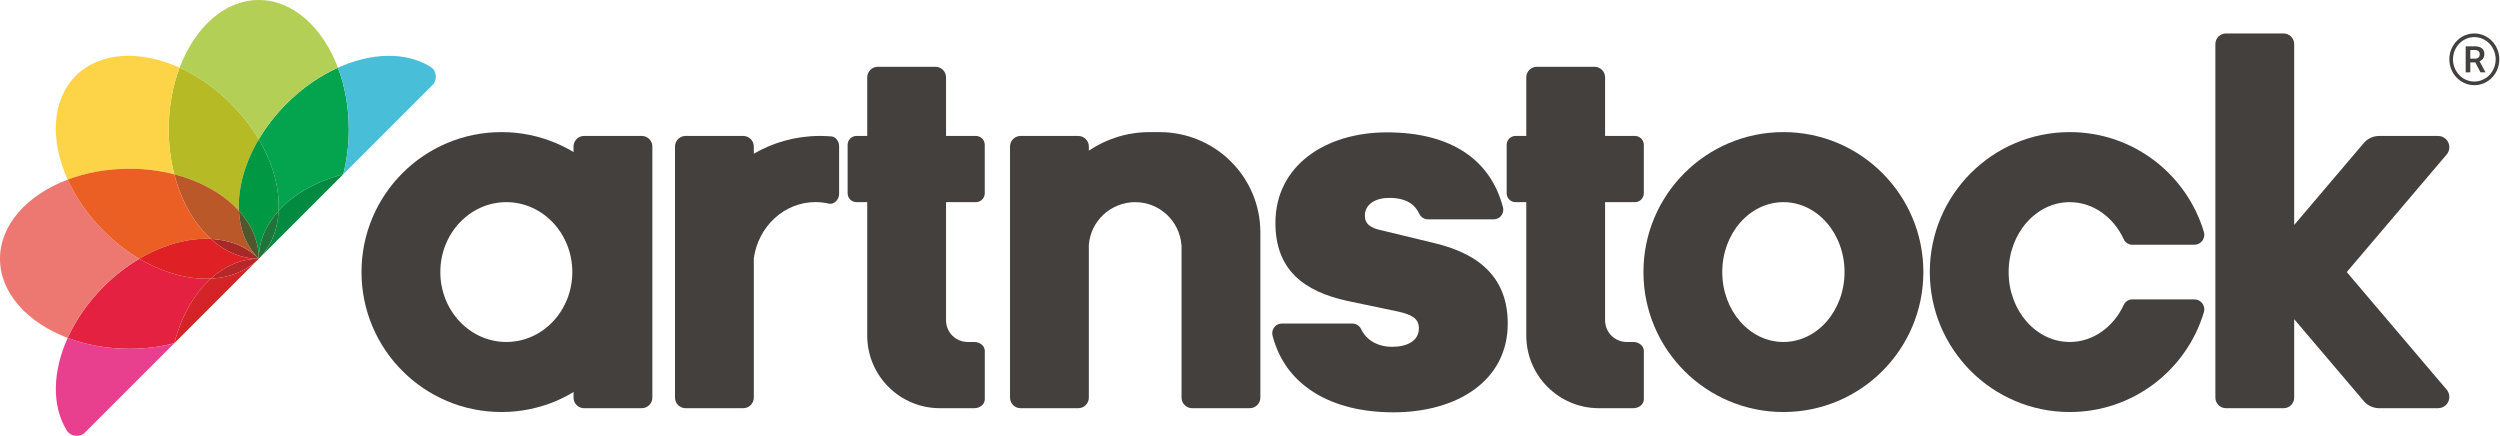 <svg width="740" height="129" viewBox="0 0 740 129" fill="none" xmlns="http://www.w3.org/2000/svg">
<path fill-rule="evenodd" clip-rule="evenodd" d="M148.434 39.103C171.314 39.103 189.862 57.651 189.862 80.531C189.862 103.412 171.314 121.96 148.434 121.96C125.554 121.96 107.005 103.412 107.005 80.531C107.005 57.651 125.554 39.103 148.434 39.103ZM149.873 59.837C160.661 59.837 169.406 69.102 169.406 80.531C169.406 91.961 160.661 101.226 149.873 101.226C139.085 101.226 130.34 91.961 130.34 80.531C130.34 69.102 139.085 59.837 149.873 59.837Z" fill="#43403E"/>
<path d="M189.967 40.237H172.895C171.167 40.237 169.766 41.637 169.766 43.365V117.698C169.766 119.425 171.167 120.826 172.895 120.826H189.967C191.695 120.826 193.096 119.425 193.096 117.698V43.365C193.096 41.637 191.695 40.237 189.967 40.237Z" fill="#43403E"/>
<path fill-rule="evenodd" clip-rule="evenodd" d="M220 40.237H202.926C201.206 40.237 199.799 41.644 199.799 43.365V117.698C199.799 119.419 201.206 120.826 202.926 120.826H220C221.721 120.826 223.128 119.419 223.128 117.698V76.42C224.469 67.023 232.125 59.82 241.368 59.82C242.769 59.82 244.133 59.986 245.443 60.299C247.008 60.556 248.376 58.984 248.376 57.364V43.221C248.376 41.874 247.366 40.508 246.231 40.393C245.077 40.29 243.909 40.237 242.728 40.237C235.586 40.237 228.891 42.152 223.128 45.494V43.365C223.128 41.644 221.721 40.237 220 40.237Z" fill="#43403E"/>
<path fill-rule="evenodd" clip-rule="evenodd" d="M291.499 118.199V103.853C291.499 102.408 290.092 101.226 288.371 101.226H286.425C282.892 101.226 280.029 98.363 280.029 94.83V77.893V59.837H288.861C290.306 59.837 291.488 58.655 291.488 57.209V42.865C291.488 41.419 290.306 40.237 288.861 40.237H280.029V22.893C280.029 21.172 278.622 19.765 276.901 19.765H259.827C258.107 19.765 256.7 21.172 256.7 22.893V40.237H253.523C252.078 40.237 250.896 41.419 250.896 42.865V57.209C250.896 58.655 252.078 59.837 253.523 59.837H256.7V99.321C256.7 111.198 266.328 120.826 278.205 120.826H286.425H288.371C290.092 120.826 291.499 119.644 291.499 118.199Z" fill="#43403E"/>
<path fill-rule="evenodd" clip-rule="evenodd" d="M373.068 72.444V117.699C373.068 119.418 371.66 120.826 369.94 120.826H352.867C351.146 120.826 349.739 119.419 349.739 117.699V72.444H349.698C349.122 65.355 343.168 59.837 336.017 59.837C328.814 59.837 322.863 65.387 322.295 72.444V117.699C322.295 119.419 320.888 120.826 319.168 120.826H302.094C300.373 120.826 298.966 119.419 298.966 117.699V43.365C298.966 41.644 300.373 40.237 302.094 40.237H319.168C320.888 40.237 322.295 41.644 322.295 43.365V44.589C327.463 41.122 333.651 39.103 340.304 39.103C340.771 39.103 342.653 39.103 343.375 39.103C359.774 39.191 373.068 52.397 373.068 68.796V72.444Z" fill="#43403E"/>
<path fill-rule="evenodd" clip-rule="evenodd" d="M486.577 118.199V103.853C486.577 102.408 485.17 101.226 483.45 101.226H481.504C477.971 101.226 475.107 98.363 475.107 94.83V77.893V59.837H483.939C485.385 59.837 486.567 58.655 486.567 57.209V42.865C486.567 41.419 485.385 40.237 483.939 40.237H475.107V22.893C475.107 21.172 473.7 19.765 471.979 19.765H454.906C453.185 19.765 451.778 21.172 451.778 22.893V40.237H448.602C447.156 40.237 445.974 41.419 445.974 42.865V57.209C445.974 58.655 447.156 59.837 448.602 59.837H451.778V99.321C451.778 111.198 461.406 120.826 473.284 120.826H481.504H483.45C485.17 120.826 486.577 119.644 486.577 118.199Z" fill="#43403E"/>
<path fill-rule="evenodd" clip-rule="evenodd" d="M527.888 39.103C550.768 39.103 569.316 57.651 569.316 80.532C569.316 103.412 550.768 121.96 527.888 121.96C505.007 121.96 486.459 103.412 486.459 80.532C486.459 57.651 505.007 39.103 527.888 39.103ZM527.885 59.837C537.88 59.837 545.982 69.102 545.982 80.531C545.982 91.961 537.88 101.226 527.885 101.226C517.89 101.226 509.788 91.961 509.788 80.531C509.788 69.102 517.89 59.837 527.885 59.837Z" fill="#43403E"/>
<path fill-rule="evenodd" clip-rule="evenodd" d="M658.879 9.906H675.952C677.673 9.906 679.08 11.313 679.08 13.034V66.585L699.713 42.306C700.81 41.039 702.431 40.237 704.239 40.237H721.671C723.514 40.237 725.006 41.73 725.006 43.571C725.006 44.42 724.689 45.195 724.167 45.784L694.637 80.532L724.167 115.279C724.689 115.868 725.006 116.643 725.006 117.491C725.006 119.333 723.514 120.826 721.671 120.826H704.239C702.431 120.826 700.81 120.024 699.713 118.757L679.08 94.478V117.698C679.08 119.418 677.673 120.826 675.952 120.826H658.879C657.158 120.826 655.751 119.418 655.751 117.698V13.034C655.751 11.313 657.158 9.906 658.879 9.906Z" fill="#43403E"/>
<path d="M376.702 99.427C380.519 114.179 394.111 122.047 412.424 122.047C431.335 122.047 446.292 112.702 446.292 95.776C446.292 82.905 438.728 75.323 424.63 71.974L409.33 68.271C405.719 67.566 404 66.332 404 63.863C404 60.337 407.267 58.574 411.22 58.574C416.326 58.574 418.857 60.613 420.07 63.208L420.074 63.216C420.513 64.219 421.513 64.921 422.679 64.921H442.126C443.696 64.921 444.968 63.649 444.968 62.079C444.968 61.809 444.931 61.548 444.86 61.3C441.312 47.7 430.004 39.179 410.533 39.179C392.309 39.179 377.524 49.052 377.524 65.979C377.524 79.907 385.948 86.255 398.842 89.076L413.971 92.249C417.754 93.131 419.988 94.189 419.988 97.186C419.988 100.889 416.55 102.652 412.08 102.652C407.914 102.652 404.521 100.803 402.903 97.448C402.457 96.462 401.464 95.776 400.312 95.776H379.427C377.857 95.776 376.585 97.048 376.585 98.618C376.585 98.899 376.625 99.17 376.702 99.427ZM402.946 97.549C402.967 97.6 402.986 97.652 403.004 97.705C402.986 97.653 402.967 97.6 402.946 97.549ZM444.565 60.618C444.609 60.693 444.65 60.769 444.688 60.847C444.65 60.769 444.609 60.692 444.565 60.618Z" fill="#43403E"/>
<path fill-rule="evenodd" clip-rule="evenodd" d="M612.654 121.96C631.332 121.96 647.12 109.598 652.289 92.61L652.289 92.608C652.41 92.286 652.477 91.937 652.477 91.572C652.477 89.941 651.155 88.619 649.523 88.619L649.498 88.619H631.201L631.177 88.619C630.032 88.619 629.048 89.306 628.614 90.29C625.564 96.799 619.561 101.226 612.652 101.226C602.657 101.226 594.555 91.961 594.555 80.532C594.555 69.102 602.657 59.837 612.652 59.837C619.561 59.837 625.564 64.264 628.614 70.773C629.048 71.757 630.032 72.445 631.177 72.445L631.201 72.444H649.498L649.523 72.445C651.155 72.445 652.477 71.122 652.477 69.491C652.477 69.126 652.41 68.778 652.289 68.455L652.289 68.454C647.12 51.465 631.332 39.103 612.654 39.103C589.774 39.103 571.226 57.651 571.225 80.532C571.226 103.412 589.774 121.96 612.654 121.96Z" fill="#43403E"/>
<path fill-rule="evenodd" clip-rule="evenodd" d="M51.592 101.593L51.597 101.588C53.647 93.636 57.481 86.93 62.4 82.472C55.768 82.799 48.314 80.767 41.242 76.593C37.557 78.767 33.976 81.522 30.669 84.829C25.992 89.506 22.419 94.732 20.032 100.024C25.461 102.077 31.683 103.244 38.297 103.244C42.972 103.244 47.45 102.66 51.592 101.593Z" fill="#E52141"/>
<path fill-rule="evenodd" clip-rule="evenodd" d="M25.409 127.773L51.597 101.588C47.455 102.655 42.977 103.239 38.302 103.239C31.688 103.239 25.466 102.072 20.037 100.019C15.59 109.881 15.27 119.973 19.639 127.175C20.728 129.352 23.851 129.619 25.409 127.773Z" fill="#E93F8F"/>
<path fill-rule="evenodd" clip-rule="evenodd" d="M62.4 82.472C66.51 78.748 71.377 76.593 76.594 76.593C72.905 80.283 67.939 82.2 62.4 82.472Z" fill="#B52728"/>
<path fill-rule="evenodd" clip-rule="evenodd" d="M101.594 51.593L101.589 51.598C93.638 53.648 86.932 57.482 82.474 62.402C82.8 55.769 80.768 48.315 76.594 41.243C78.769 37.558 81.523 33.977 84.83 30.671C89.507 25.994 94.733 22.42 100.025 20.034C102.078 25.462 103.245 31.684 103.245 38.298C103.245 42.973 102.661 47.451 101.594 51.593Z" fill="#04A34D"/>
<path fill-rule="evenodd" clip-rule="evenodd" d="M127.779 25.405L101.594 51.593C102.661 47.451 103.245 42.973 103.245 38.298C103.245 31.684 102.078 25.462 100.025 20.034C109.887 15.586 119.979 15.266 127.181 19.635C129.358 20.724 129.625 23.847 127.779 25.405Z" fill="#48BED8"/>
<path fill-rule="evenodd" clip-rule="evenodd" d="M51.596 101.592C53.645 93.639 57.48 86.93 62.401 82.471C67.94 82.198 72.906 80.282 76.595 76.593L51.596 101.592Z" fill="#D52427"/>
<path fill-rule="evenodd" clip-rule="evenodd" d="M101.594 51.594C93.64 53.644 86.932 57.479 82.473 62.4C82.2 67.939 80.284 72.904 76.595 76.593L101.594 51.594Z" fill="#038A41"/>
<path fill-rule="evenodd" clip-rule="evenodd" d="M82.474 62.398C78.75 66.508 76.595 71.376 76.595 76.593C80.284 72.903 82.201 67.938 82.474 62.398Z" fill="#20743B"/>
<path fill-rule="evenodd" clip-rule="evenodd" d="M0 76.594C0 66.479 8.1 57.679 20.032 53.165C22.418 58.456 25.993 63.681 30.67 68.358C33.977 71.665 37.558 74.42 41.243 76.594C37.559 78.768 33.977 81.524 30.671 84.83C25.993 89.508 22.42 94.733 20.034 100.025C8.1 95.511 0 86.711 0 76.594Z" fill="#ED7872"/>
<path fill-rule="evenodd" clip-rule="evenodd" d="M76.594 76.593C71.378 76.593 66.513 74.438 62.403 70.715C67.941 70.989 72.906 72.904 76.594 76.593Z" fill="#A62927"/>
<path fill-rule="evenodd" clip-rule="evenodd" d="M53.164 20.027L53.174 20.032L53.178 20.033C53.437 20.15 53.695 20.27 53.954 20.392L53.987 20.408C54.23 20.524 54.473 20.642 54.715 20.762L54.807 20.808C55.046 20.927 55.285 21.049 55.524 21.173L55.567 21.196C55.818 21.327 56.069 21.46 56.319 21.597L56.346 21.612C56.602 21.751 56.858 21.893 57.112 22.038L57.12 22.043L57.127 22.046C57.386 22.194 57.644 22.344 57.902 22.498C58.153 22.647 58.403 22.798 58.653 22.953L58.711 22.988C58.952 23.138 59.193 23.291 59.434 23.445L59.477 23.473C59.717 23.627 59.957 23.785 60.196 23.945L60.229 23.967L60.271 23.995C60.508 24.155 60.745 24.316 60.981 24.481L60.991 24.488L60.996 24.491L61.014 24.504C61.257 24.673 61.499 24.844 61.74 25.019L61.786 25.052C62.024 25.225 62.261 25.399 62.497 25.576L62.54 25.609C63.026 25.974 63.508 26.349 63.987 26.735L64.016 26.759L64.059 26.794C64.292 26.983 64.524 27.173 64.754 27.366L64.757 27.368C64.987 27.56 65.215 27.756 65.444 27.953L65.491 27.994L65.523 28.023C65.752 28.222 65.98 28.423 66.207 28.627L66.231 28.648C66.465 28.859 66.698 29.072 66.93 29.288L66.948 29.305C67.178 29.519 67.407 29.736 67.634 29.956L67.665 29.985C67.897 30.209 68.128 30.436 68.357 30.666C71.664 33.972 74.419 37.553 76.593 41.238C72.418 48.312 70.388 55.766 70.715 62.399C66.257 57.477 59.548 53.643 51.595 51.593C50.527 47.45 49.943 42.969 49.943 38.293C49.943 31.679 51.11 25.456 53.164 20.027Z" fill="#B6BA24"/>
<path fill-rule="evenodd" clip-rule="evenodd" d="M22.43 22.431C29.583 15.278 41.532 14.783 53.162 20.028C51.108 25.458 49.941 31.68 49.941 38.295C49.941 42.971 50.525 47.451 51.593 51.594C47.451 50.526 42.97 49.942 38.294 49.942C31.679 49.942 25.457 51.111 20.028 53.165C14.781 41.535 15.276 29.585 22.43 22.431Z" fill="#FDD347"/>
<path fill-rule="evenodd" clip-rule="evenodd" d="M76.594 0C86.71 0 95.51 8.099 100.024 20.032C94.733 22.418 89.507 25.993 84.83 30.67C81.523 33.977 78.769 37.558 76.594 41.243C74.42 37.559 71.665 33.977 68.358 30.671C63.681 25.993 58.455 22.42 53.163 20.034C57.677 8.1 66.477 0 76.594 0Z" fill="#B4CF55"/>
<path fill-rule="evenodd" clip-rule="evenodd" d="M51.596 51.595C59.55 53.645 66.258 57.479 70.716 62.401C70.99 67.939 72.906 72.904 76.595 76.593C72.906 72.904 67.94 70.988 62.401 70.715C57.481 66.256 53.646 59.548 51.596 51.595Z" fill="#BB5829"/>
<path fill-rule="evenodd" clip-rule="evenodd" d="M76.594 41.24C80.769 48.313 82.801 55.769 82.474 62.401C78.75 66.51 76.595 71.377 76.595 76.593C76.595 71.376 74.438 66.51 70.715 62.401C70.388 55.768 72.42 48.313 76.594 41.24Z" fill="#009843"/>
<path fill-rule="evenodd" clip-rule="evenodd" d="M51.593 51.594L51.598 51.599C53.647 59.551 57.482 66.257 62.401 70.715C55.769 70.388 48.315 72.42 41.243 76.594C37.558 74.42 33.977 71.665 30.671 68.358C25.993 63.681 22.42 58.455 20.034 53.164C25.462 51.11 31.684 49.943 38.298 49.943C42.973 49.943 47.452 50.527 51.593 51.594Z" fill="#EB5F25"/>
<path fill-rule="evenodd" clip-rule="evenodd" d="M41.242 76.593C48.315 72.419 55.77 70.387 62.403 70.714C66.512 74.437 71.378 76.593 76.594 76.593C71.377 76.593 66.512 78.749 62.402 82.473C55.77 82.8 48.315 80.768 41.242 76.593Z" fill="#DF2125"/>
<path fill-rule="evenodd" clip-rule="evenodd" d="M70.715 62.398C74.439 66.508 76.594 71.376 76.594 76.593C72.905 72.903 70.987 67.938 70.715 62.398Z" fill="#52562C"/>
<path fill-rule="evenodd" clip-rule="evenodd" d="M732.402 9.906C736.487 9.906 739.798 13.333 739.798 17.56C739.798 21.787 736.487 25.215 732.402 25.215C728.318 25.215 725.006 21.787 725.006 17.56C725.006 13.333 728.318 9.906 732.402 9.906ZM736.856 12.894C735.717 11.715 734.142 10.986 732.402 10.986C730.663 10.986 729.088 11.715 727.949 12.894C726.799 14.085 726.087 15.734 726.087 17.56C726.087 19.386 726.799 21.035 727.949 22.226C729.088 23.405 730.663 24.134 732.402 24.134C734.142 24.134 735.717 23.405 736.856 22.226C738.006 21.035 738.718 19.386 738.718 17.56C738.718 15.734 738.006 14.085 736.856 12.894Z" fill="#43403E"/>
<path d="M732.579 13.707C733.17 13.707 733.672 13.796 734.087 13.973C734.505 14.148 734.822 14.41 735.043 14.755C735.263 15.102 735.373 15.528 735.373 16.032C735.373 16.42 735.303 16.76 735.162 17.053C735.021 17.345 734.821 17.591 734.563 17.791C734.302 17.99 733.995 18.143 733.643 18.253L733.231 18.465H730.791L730.78 17.37H732.59C732.904 17.37 733.166 17.316 733.376 17.206C733.587 17.096 733.744 16.946 733.847 16.756C733.95 16.567 734.003 16.35 734.003 16.106C734.003 15.71 733.889 15.395 733.663 15.161C733.435 14.926 733.074 14.809 732.579 14.809H731.21V21.413H729.844V13.707H732.579ZM732.42 17.957L733.854 17.952L735.681 21.344V21.413H734.221L732.42 17.957Z" fill="#43403E"/>
</svg>
